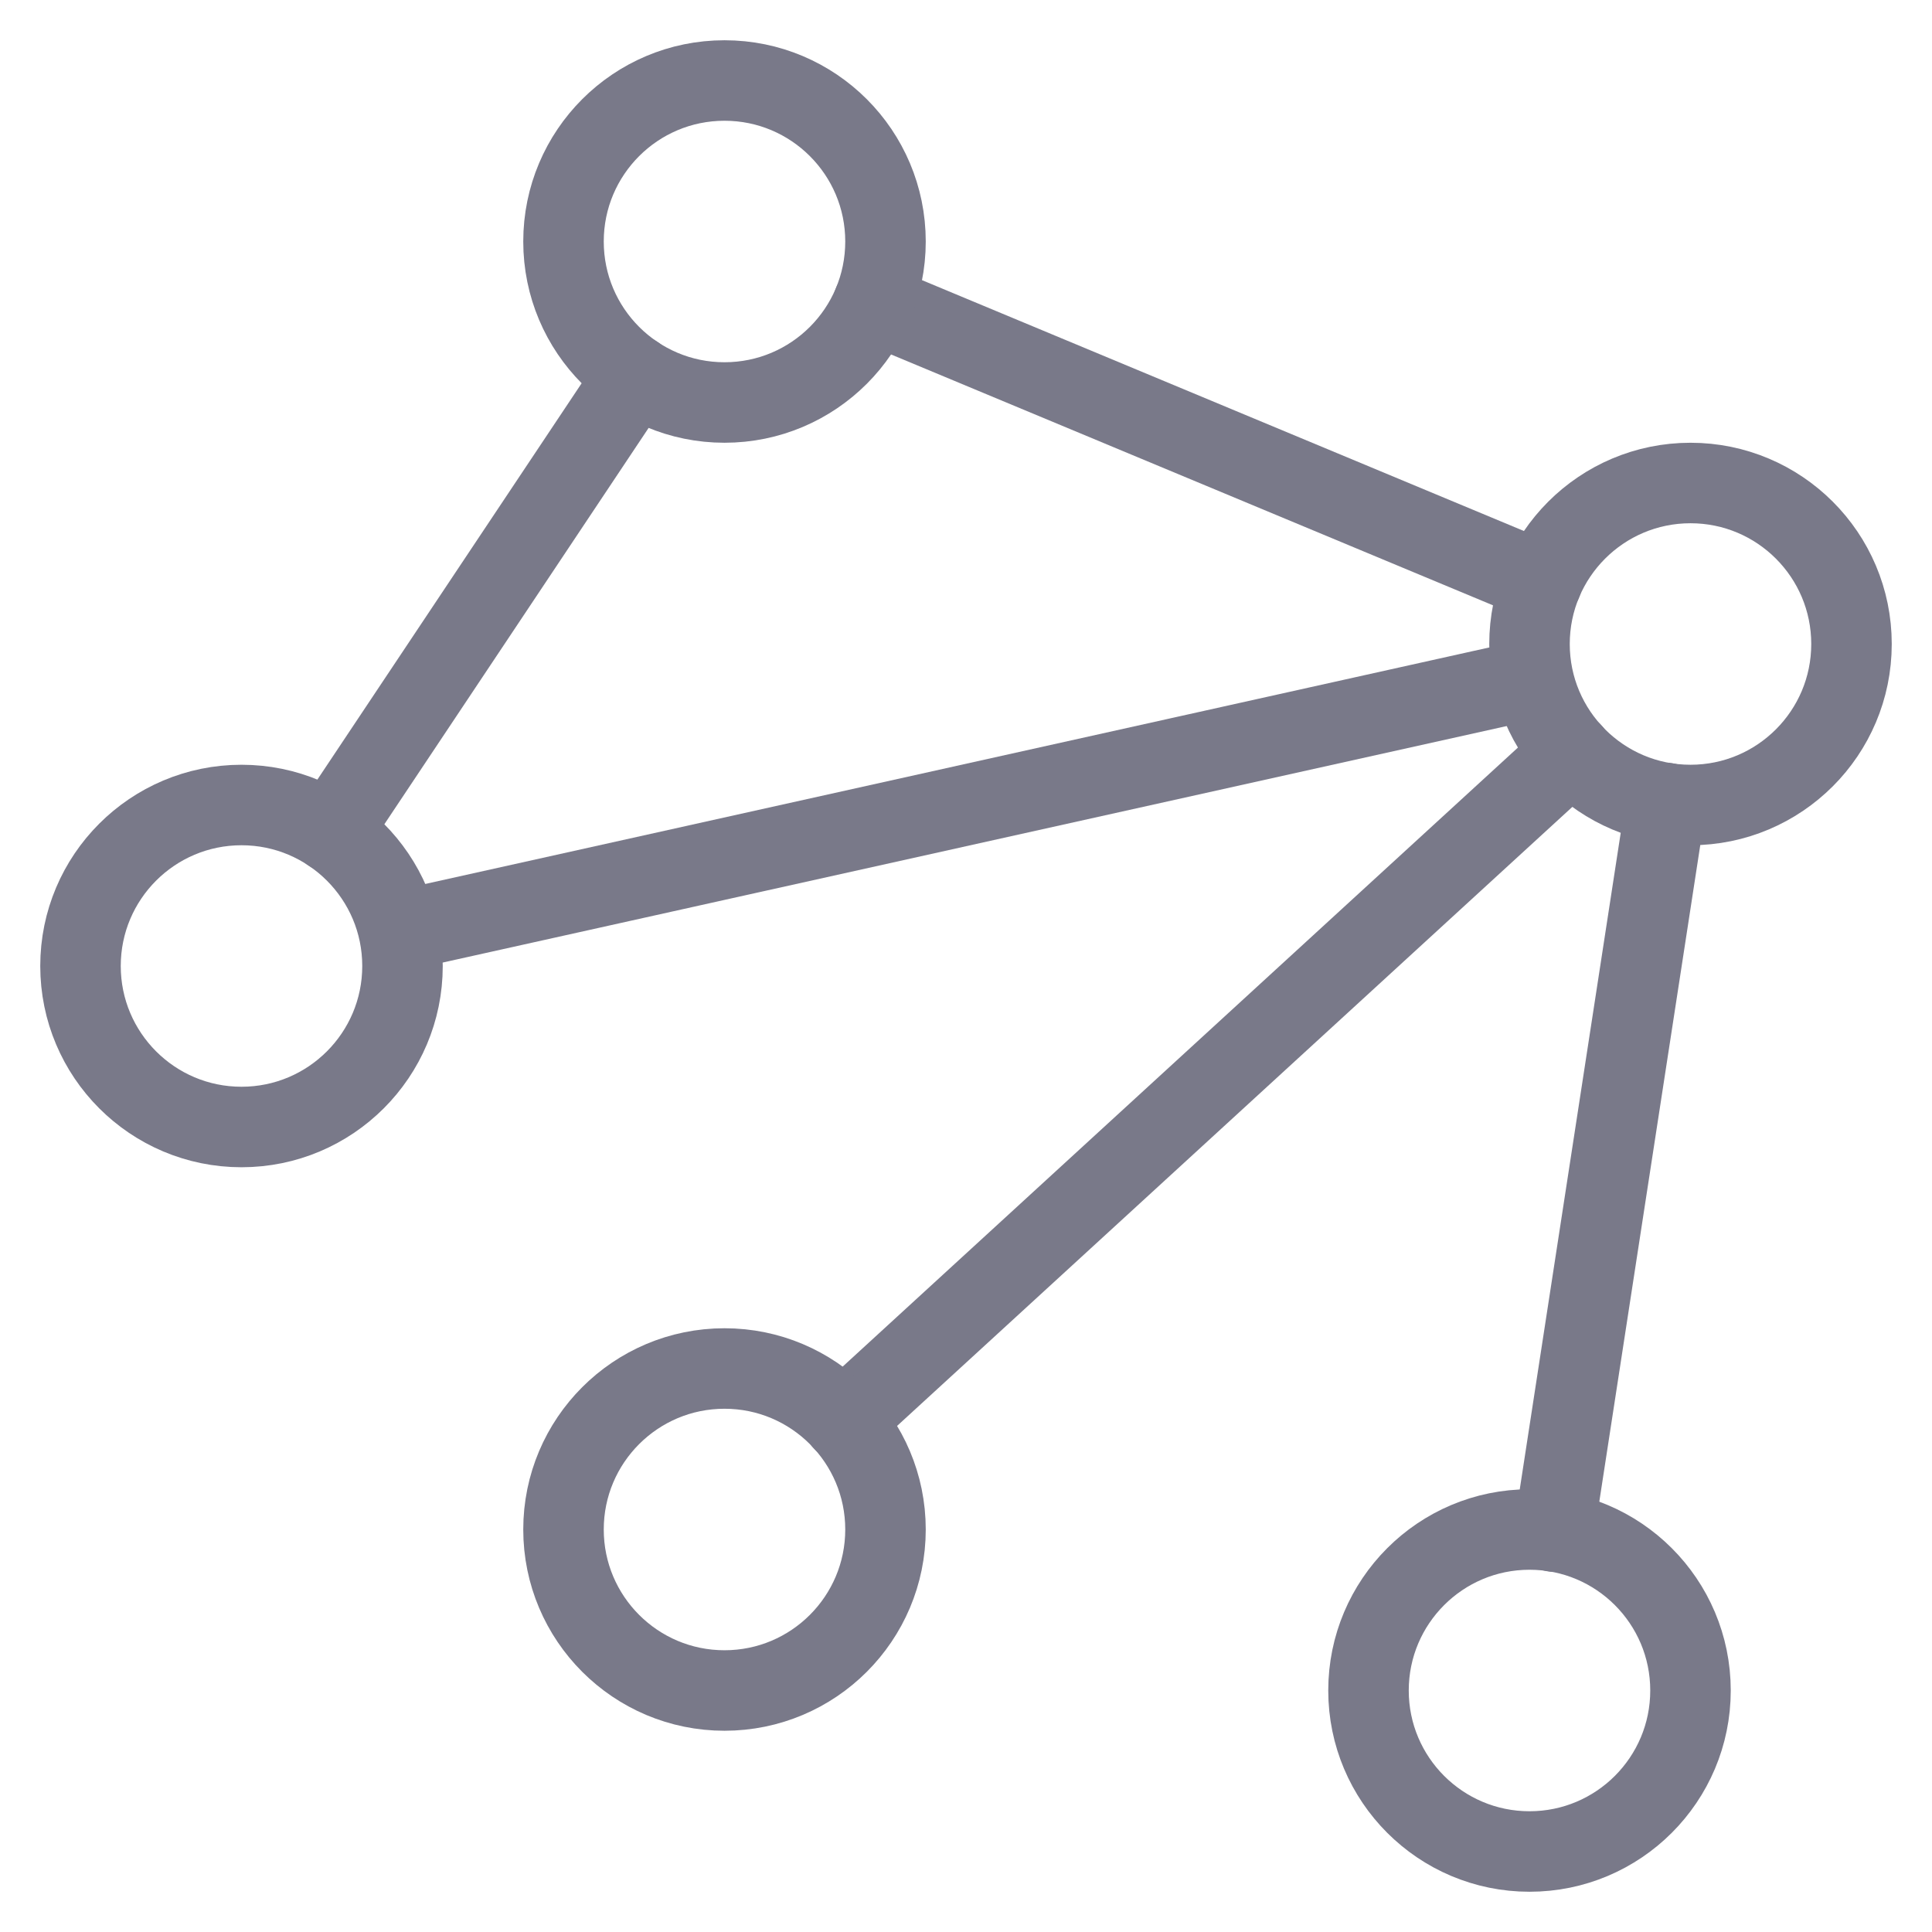 <svg width="48" height="48" viewBox="0 0 48 48" fill="none" xmlns="http://www.w3.org/2000/svg">
<path d="M15.782 9.328L8.218 20.672" stroke="#797989" stroke-width="2" stroke-linecap="round" stroke-linejoin="round"/>
<path d="M38.308 14.462L21.694 7.538" stroke="#797989" stroke-width="2" stroke-linecap="round" stroke-linejoin="round"/>
<path d="M39.054 18.7L20.946 35.3" stroke="#797989" stroke-width="2" stroke-linecap="round" stroke-linejoin="round"/>
<path d="M41.392 19.95L38.608 38.052" stroke="#797989" stroke-width="2" stroke-linecap="round" stroke-linejoin="round"/>
<path d="M10 23.112L38 16.888" stroke="#797989" stroke-width="2" stroke-linecap="round" stroke-linejoin="round"/>
<path d="M6 28C8.209 28 10 26.209 10 24C10 21.791 8.209 20 6 20C3.791 20 2 21.791 2 24C2 26.209 3.791 28 6 28Z" stroke="#797989" stroke-width="2" stroke-linecap="round" stroke-linejoin="round"/>
<path d="M42 20C44.209 20 46 18.209 46 16C46 13.791 44.209 12 42 12C39.791 12 38 13.791 38 16C38 18.209 39.791 20 42 20Z" stroke="#797989" stroke-width="2" stroke-linecap="round" stroke-linejoin="round"/>
<path d="M18 10C20.209 10 22 8.209 22 6C22 3.791 20.209 2 18 2C15.791 2 14 3.791 14 6C14 8.209 15.791 10 18 10Z" stroke="#797989" stroke-width="2" stroke-linecap="round" stroke-linejoin="round"/>
<path d="M18 42C20.209 42 22 40.209 22 38C22 35.791 20.209 34 18 34C15.791 34 14 35.791 14 38C14 40.209 15.791 42 18 42Z" stroke="#797989" stroke-width="2" stroke-linecap="round" stroke-linejoin="round"/>
<path d="M38 46C40.209 46 42 44.209 42 42C42 39.791 40.209 38 38 38C35.791 38 34 39.791 34 42C34 44.209 35.791 46 38 46Z" stroke="#797989" stroke-width="2" stroke-linecap="round" stroke-linejoin="round"/>
</svg>
